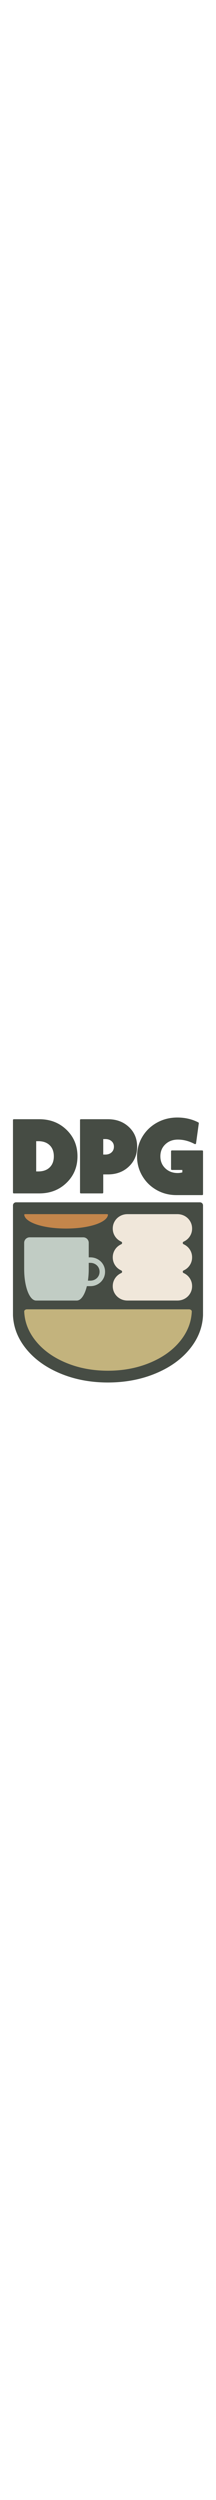 <?xml version="1.0" encoding="UTF-8"?>
<svg id="Layer_1" data-name="Layer 1" xmlns="http://www.w3.org/2000/svg" viewBox="0 0 864 1157.29" height="100%" width="100">
  <defs>
    <style>
      .cls-1 {
        fill: #464c44;
      }

      .cls-2 {
        fill: #c1ccc4;
      }

      .cls-3 {
        fill: #f0e7da;
      }

      .cls-4 {
        fill: #c4864b;
      }

      .cls-5 {
        fill: #c3b37d;
      }
    </style>
  </defs>
  <path class="cls-1" d="M799.89,387.91H64.11c-6.75,0-12.22,5.45-12.22,12.2,0,95.43-.06,438.12,0,439.76,2.01,47.27,18.68,90.86,50,130.79,33.47,42.67,79.26,76.33,137.41,100.96,57.46,24.35,120.73,36.64,189.76,36.93v.03c.09,0,.18-.02.27-.02.72,0,1.43.02,2.15.02,1.02,0,2.03-.03,3.05-.03.13.01.26.02.39.03v-.04c68.64-.4,131.73-12.68,189.25-36.92,58.47-24.63,104.45-58.29,137.92-100.96,31.31-39.93,47.98-83.53,50-130.79.07-1.64.02-344.33,0-439.76,0-6.75-5.47-12.2-12.22-12.2Z"/>
  <path class="cls-5" d="M140.94,939.84c29.51,37.63,69.89,67.3,121.16,89.02,51.26,21.73,107.75,32.58,169.45,32.58s118.33-10.86,169.91-32.58c51.55-21.72,92.1-51.4,121.61-89.02,27.61-35.21,42.31-73.65,44.08-115.32.2-4.71-4.81-8.64-11.09-8.64H107.94c-6.28,0-11.29,3.92-11.09,8.64,1.78,41.68,16.47,80.12,44.08,115.32Z"/>
  <path class="cls-2" d="M412.44,636.52c-5.2-8.83-12.34-15.78-21.43-20.88-9.07-5.08-19.02-7.63-29.86-7.64h0s-6.2,0-6.2,0v-58.19c0-12.1-9.78-21.91-21.85-21.91H118.52c-12.06,0-21.85,9.81-21.85,21.91v104.54c0,23.18,2.12,44.45,6.35,63.83,4.23,19.37,10.02,34.65,17.38,45.84,7.35,11.18,15.45,16.78,24.3,16.78h162.16c8.82-.03,16.92-5.62,24.3-16.78,6.74-10.2,12.15-23.83,16.26-40.82h13.73c10.84-.01,20.8-2.56,29.86-7.64,9.09-5.09,16.23-12.06,21.43-20.88,5.2-8.83,7.8-18.52,7.8-29.07s-2.6-20.25-7.8-29.07ZM393.5,683.5c-3.22,5.47-7.55,9.67-13.24,12.86-5.78,3.24-12.04,4.82-19.11,4.83h-9.48c2.17-14.65,3.28-30.26,3.28-46.86v-24.35h6.18c7.09,0,13.35,1.59,19.13,4.83,5.69,3.19,10.02,7.4,13.24,12.87,3.2,5.43,4.76,11.29,4.76,17.91s-1.56,12.48-4.76,17.91Z"/>
  <path class="cls-4" d="M118.89,464.28c14.75,8.82,34.94,15.79,60.58,20.88,25.63,5.1,53.88,7.64,84.72,7.64s59.17-2.55,84.95-7.64c25.78-5.09,46.05-12.06,60.8-20.88,13.81-8.26,21.15-17.27,22.04-27.05.1-1.11-2.41-2.03-5.54-2.03H102.39c-3.14,0-5.64.92-5.54,2.03.89,9.77,8.24,18.79,22.04,27.05Z"/>
  <path class="cls-3" d="M734.4,660.4c1.64-.74,3.26-1.55,4.85-2.45,9.04-5.09,16.15-12.06,21.35-20.88,5.2-8.83,7.8-18.52,7.8-29.07s-2.6-20.25-7.8-29.07c-5.2-8.82-12.32-15.78-21.35-20.88-1.59-.89-3.2-1.71-4.85-2.45-4.49-2.01-4.49-8.37,0-10.39,1.64-.74,3.26-1.55,4.85-2.45,9.04-5.09,16.15-12.06,21.35-20.88,5.2-8.82,7.8-18.52,7.8-29.07s-2.6-20.25-7.8-29.07c-5.2-8.82-12.32-15.78-21.35-20.88-9.03-5.09-18.99-7.64-29.86-7.64h-199.34c-10.87,0-20.83,2.55-29.86,7.64-9.04,5.1-16.15,12.06-21.35,20.88-5.2,8.82-7.8,18.52-7.8,29.07s2.6,20.25,7.8,29.07c5.2,8.82,12.32,15.79,21.35,20.88,1.59.9,3.2,1.71,4.85,2.45,4.49,2.01,4.49,8.37,0,10.39-1.64.74-3.26,1.55-4.85,2.45-9.04,5.1-16.15,12.06-21.35,20.88-5.2,8.82-7.8,18.52-7.8,29.07s2.6,20.25,7.8,29.07c5.2,8.82,12.32,15.79,21.35,20.88,1.59.9,3.2,1.71,4.85,2.45,4.49,2.01,4.49,8.37,0,10.39-1.64.74-3.26,1.55-4.85,2.45-9.04,5.1-16.15,12.06-21.35,20.88-5.2,8.82-7.8,18.52-7.8,29.07s2.6,20.25,7.8,29.07c5.2,8.83,12.32,15.79,21.35,20.88,9.03,5.1,18.99,7.64,29.86,7.64h199.34c10.87,0,20.83-2.55,29.86-7.64,9.04-5.09,16.15-12.06,21.35-20.88,5.2-8.82,7.8-18.52,7.8-29.07s-2.6-20.25-7.8-29.07c-5.2-8.82-12.32-15.78-21.35-20.88-1.59-.89-3.2-1.71-4.85-2.45-4.49-2.01-4.49-8.37,0-10.39Z"/>
  <g>
    <path class="cls-1" d="M55.67,352.29c-2.53,0-3.8-1.27-3.8-3.82V59.32c0-2.55,1.27-3.82,3.8-3.82h101.37c43.64,0,80.04,14.16,109.18,42.46,29.14,28.31,43.72,63.62,43.72,105.93s-14.57,77.63-43.72,105.93c-29.14,28.31-65.54,42.46-109.18,42.46H55.67ZM153.24,143.39h-8.45v121.01h8.45c19.14,0,34.28-5.37,45.41-16.13,11.12-10.75,16.68-25.54,16.68-44.37s-5.56-33.61-16.68-44.37c-11.13-10.76-26.26-16.14-45.41-16.14Z"/>
    <path class="cls-1" d="M323.87,55.5h107.7c33.79,0,61.73,10.34,83.84,30.99,22.1,20.67,33.15,46.99,33.15,78.97s-11.05,58.45-33.15,79.4c-22.11,20.95-50.05,31.42-83.84,31.42h-18.58v72.18c0,2.55-1.27,3.82-3.8,3.82h-85.32c-2.53,0-3.8-1.27-3.8-3.82V59.32c0-2.55,1.27-3.82,3.8-3.82ZM412.99,134.9v61.99h8.45c10.14,0,18.37-2.9,24.71-8.71,6.33-5.8,9.5-13.37,9.5-22.71s-3.17-16.41-9.5-22.08c-6.34-5.66-14.57-8.49-24.71-8.49h-8.45Z"/>
    <path class="cls-1" d="M569.05,282.23c-13.94-23.78-20.91-49.89-20.91-78.34s7.11-54.56,21.33-78.34c14.22-23.78,33.64-42.52,58.29-56.26,24.64-13.72,51.88-20.59,81.73-20.59s58.85,6.51,83.63,19.53c1.69.85,2.39,2.12,2.11,3.82l-10.98,79.82c-.28,1.42-.99,2.41-2.11,2.97-1.13.57-2.26.57-3.38,0-22.25-11.89-44.63-17.83-67.16-17.83-20.27,0-37.03,6.3-50.26,18.89-13.24,12.6-19.85,28.59-19.85,47.98s6.55,35.39,19.64,47.98c13.09,12.6,29.63,18.89,49.63,18.89,5.91,0,12.1-.85,18.58-2.55v-9.77h-41.39c-2.54,0-3.8-1.27-3.8-3.82v-70.48c0-2.55,1.27-3.82,3.8-3.82h120.38c2.53,0,3.8,1.27,3.8,3.82v171.11c0,2.55-1.27,3.82-3.8,3.82h-102.64c-29.01,0-55.54-6.86-79.62-20.59-24.07-13.73-43.08-32.48-57.02-56.26Z"/>
  </g>
</svg>